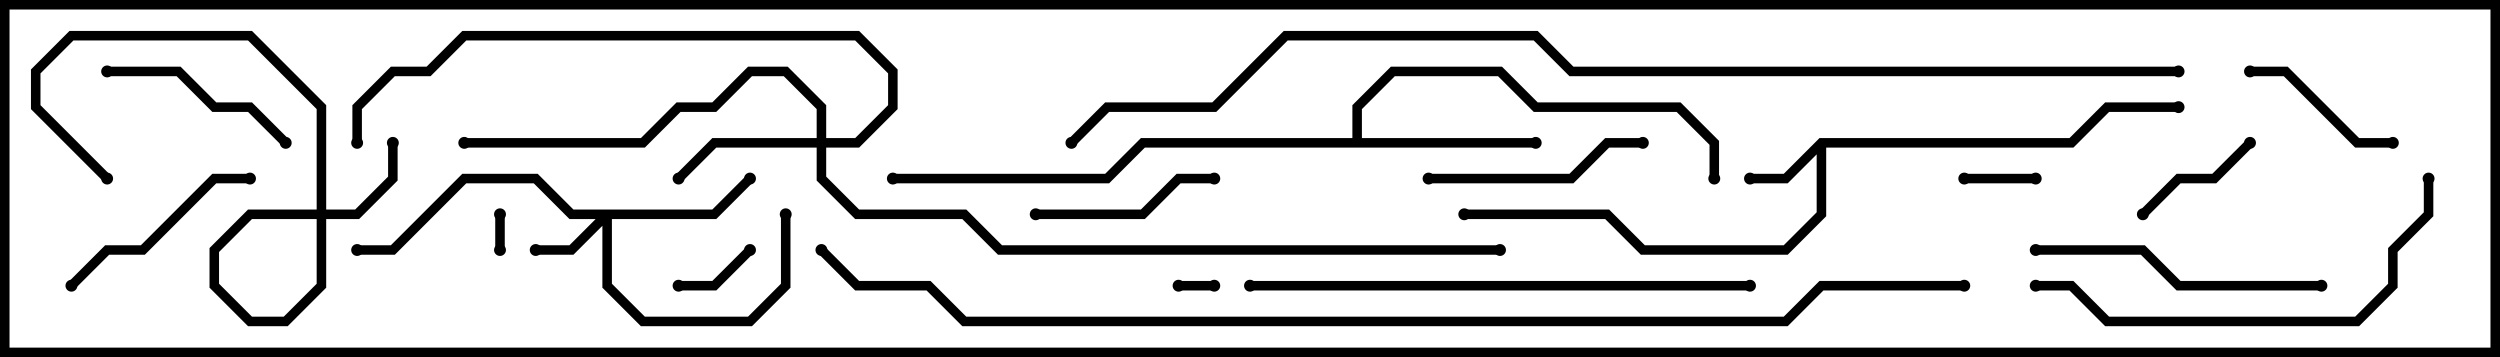 <svg version="1.1" width="105" height="15" xmlns="http://www.w3.org/2000/svg"><path d="M76.417,5.8L86.917,5.8L88.417,4.3L91.5,4.3L91.5,4.7L88.583,4.7L87.083,6.2L76.7,6.2L76.7,9.083L75.083,10.7L68.917,10.7L67.417,9.2L61.5,9.2L61.5,8.8L67.583,8.8L69.083,10.3L74.917,10.3L76.3,8.917L76.3,6.483L75.083,7.7L73.5,7.7L73.5,7.3L74.917,7.3z" stroke="none"/><path d="M56.8,5.8L56.8,4.417L58.417,2.8L63.083,2.8L64.583,4.3L70.583,4.3L72.2,5.917L72.2,7.5L71.8,7.5L71.8,6.083L70.417,4.7L64.417,4.7L62.917,3.2L58.583,3.2L57.2,4.583L57.2,5.8L64.5,5.8L64.5,6.2L48.083,6.2L46.583,7.7L37.5,7.7L37.5,7.3L46.417,7.3L47.917,5.8z" stroke="none"/><path d="M29.917,8.8L31.359,7.359L31.641,7.641L30.083,9.2L25.7,9.2L25.7,11.917L27.083,13.3L31.417,13.3L32.8,11.917L32.8,9L33.2,9L33.2,12.083L31.583,13.7L26.917,13.7L25.3,12.083L25.3,9.483L24.083,10.7L22.5,10.7L22.5,10.3L23.917,10.3L25.017,9.2L23.917,9.2L22.417,7.7L19.583,7.7L16.583,10.7L15,10.7L15,10.3L16.417,10.3L19.417,7.3L22.583,7.3L24.083,8.8z" stroke="none"/><path d="M34.3,5.8L34.3,4.583L32.917,3.2L31.583,3.2L30.083,4.7L28.583,4.7L27.083,6.2L19.5,6.2L19.5,5.8L26.917,5.8L28.417,4.3L29.917,4.3L31.417,2.8L33.083,2.8L34.7,4.417L34.7,5.8L35.917,5.8L37.3,4.417L37.3,3.083L35.917,1.7L19.583,1.7L18.083,3.2L16.583,3.2L15.2,4.583L15.2,6L14.8,6L14.8,4.417L16.417,2.8L17.917,2.8L19.417,1.3L36.083,1.3L37.7,2.917L37.7,4.583L36.083,6.2L34.7,6.2L34.7,7.417L36.083,8.8L40.583,8.8L42.083,10.3L63,10.3L63,10.7L41.917,10.7L40.417,9.2L35.917,9.2L34.3,7.583L34.3,6.2L30.083,6.2L28.641,7.641L28.359,7.359L29.917,5.8z" stroke="none"/><path d="M21.2,10.5L20.8,10.5L20.8,9L21.2,9z" stroke="none"/><path d="M49.5,12.2L49.5,11.8L51,11.8L51,12.2z" stroke="none"/><path d="M82.5,7.7L82.5,7.3L85.5,7.3L85.5,7.7z" stroke="none"/><path d="M31.359,10.359L31.641,10.641L30.083,12.2L28.5,12.2L28.5,11.8L29.917,11.8z" stroke="none"/><path d="M94.359,5.859L94.641,6.141L93.083,7.7L91.583,7.7L90.141,9.141L89.859,8.859L91.417,7.3L92.917,7.3z" stroke="none"/><path d="M94.5,3.2L94.5,2.8L96.083,2.8L99.083,5.8L100.5,5.8L100.5,6.2L98.917,6.2L95.917,3.2z" stroke="none"/><path d="M43.5,9.2L43.5,8.8L47.917,8.8L49.417,7.3L51,7.3L51,7.7L49.583,7.7L48.083,9.2z" stroke="none"/><path d="M12.141,5.859L11.859,6.141L10.417,4.7L8.917,4.7L7.417,3.2L4.5,3.2L4.5,2.8L7.583,2.8L9.083,4.3L10.583,4.3z" stroke="none"/><path d="M3.141,12.141L2.859,11.859L4.417,10.3L5.917,10.3L8.917,7.3L10.5,7.3L10.5,7.7L9.083,7.7L6.083,10.7L4.583,10.7z" stroke="none"/><path d="M69,5.8L69,6.2L67.583,6.2L66.083,7.7L60,7.7L60,7.3L65.917,7.3L67.417,5.8z" stroke="none"/><path d="M16.3,6L16.7,6L16.7,7.583L15.083,9.2L10.583,9.2L9.2,10.583L9.2,11.917L10.583,13.3L11.917,13.3L13.3,11.917L13.3,4.583L10.417,1.7L3.083,1.7L1.7,3.083L1.7,4.417L4.641,7.359L4.359,7.641L1.3,4.583L1.3,2.917L2.917,1.3L10.583,1.3L13.7,4.417L13.7,12.083L12.083,13.7L10.417,13.7L8.8,12.083L8.8,10.417L10.417,8.8L14.917,8.8L16.3,7.417z" stroke="none"/><path d="M97.5,11.8L97.5,12.2L91.417,12.2L89.917,10.7L85.5,10.7L85.5,10.3L90.083,10.3L91.583,11.8z" stroke="none"/><path d="M101.8,7.5L102.2,7.5L102.2,9.083L100.7,10.583L100.7,12.083L99.083,13.7L88.417,13.7L86.917,12.2L85.5,12.2L85.5,11.8L87.083,11.8L88.583,13.3L98.917,13.3L100.3,11.917L100.3,10.417L101.8,8.917z" stroke="none"/><path d="M52.5,12.2L52.5,11.8L73.5,11.8L73.5,12.2z" stroke="none"/><path d="M91.5,2.8L91.5,3.2L65.917,3.2L64.417,1.7L54.083,1.7L51.083,4.7L46.583,4.7L45.141,6.141L44.859,5.859L46.417,4.3L50.917,4.3L53.917,1.3L64.583,1.3L66.083,2.8z" stroke="none"/><path d="M82.5,11.8L82.5,12.2L76.583,12.2L75.083,13.7L40.417,13.7L38.917,12.2L35.917,12.2L34.359,10.641L34.641,10.359L36.083,11.8L39.083,11.8L40.583,13.3L74.917,13.3L76.417,11.8z" stroke="none"/><circle cx="73.5" cy="7.5" r="0.25" stroke-width="0" fill="#000" /><circle cx="91.5" cy="4.5" r="0.25" stroke-width="0" fill="#000" /><circle cx="61.5" cy="9" r="0.25" stroke-width="0" fill="#000" /><circle cx="64.5" cy="6" r="0.25" stroke-width="0" fill="#000" /><circle cx="72" cy="7.5" r="0.25" stroke-width="0" fill="#000" /><circle cx="37.5" cy="7.5" r="0.25" stroke-width="0" fill="#000" /><circle cx="22.5" cy="10.5" r="0.25" stroke-width="0" fill="#000" /><circle cx="31.5" cy="7.5" r="0.25" stroke-width="0" fill="#000" /><circle cx="33" cy="9" r="0.25" stroke-width="0" fill="#000" /><circle cx="15" cy="10.5" r="0.25" stroke-width="0" fill="#000" /><circle cx="28.5" cy="7.5" r="0.25" stroke-width="0" fill="#000" /><circle cx="19.5" cy="6" r="0.25" stroke-width="0" fill="#000" /><circle cx="15" cy="6" r="0.25" stroke-width="0" fill="#000" /><circle cx="63" cy="10.5" r="0.25" stroke-width="0" fill="#000" /><circle cx="21" cy="10.5" r="0.25" stroke-width="0" fill="#000" /><circle cx="21" cy="9" r="0.25" stroke-width="0" fill="#000" /><circle cx="49.5" cy="12" r="0.25" stroke-width="0" fill="#000" /><circle cx="51" cy="12" r="0.25" stroke-width="0" fill="#000" /><circle cx="82.5" cy="7.5" r="0.25" stroke-width="0" fill="#000" /><circle cx="85.5" cy="7.5" r="0.25" stroke-width="0" fill="#000" /><circle cx="31.5" cy="10.5" r="0.25" stroke-width="0" fill="#000" /><circle cx="28.5" cy="12" r="0.25" stroke-width="0" fill="#000" /><circle cx="94.5" cy="6" r="0.25" stroke-width="0" fill="#000" /><circle cx="90" cy="9" r="0.25" stroke-width="0" fill="#000" /><circle cx="94.5" cy="3" r="0.25" stroke-width="0" fill="#000" /><circle cx="100.5" cy="6" r="0.25" stroke-width="0" fill="#000" /><circle cx="43.5" cy="9" r="0.25" stroke-width="0" fill="#000" /><circle cx="51" cy="7.5" r="0.25" stroke-width="0" fill="#000" /><circle cx="12" cy="6" r="0.25" stroke-width="0" fill="#000" /><circle cx="4.5" cy="3" r="0.25" stroke-width="0" fill="#000" /><circle cx="3" cy="12" r="0.25" stroke-width="0" fill="#000" /><circle cx="10.5" cy="7.5" r="0.25" stroke-width="0" fill="#000" /><circle cx="69" cy="6" r="0.25" stroke-width="0" fill="#000" /><circle cx="60" cy="7.5" r="0.25" stroke-width="0" fill="#000" /><circle cx="16.5" cy="6" r="0.25" stroke-width="0" fill="#000" /><circle cx="4.5" cy="7.5" r="0.25" stroke-width="0" fill="#000" /><circle cx="97.5" cy="12" r="0.25" stroke-width="0" fill="#000" /><circle cx="85.5" cy="10.5" r="0.25" stroke-width="0" fill="#000" /><circle cx="102" cy="7.5" r="0.25" stroke-width="0" fill="#000" /><circle cx="85.5" cy="12" r="0.25" stroke-width="0" fill="#000" /><circle cx="52.5" cy="12" r="0.25" stroke-width="0" fill="#000" /><circle cx="73.5" cy="12" r="0.25" stroke-width="0" fill="#000" /><circle cx="91.5" cy="3" r="0.25" stroke-width="0" fill="#000" /><circle cx="45" cy="6" r="0.25" stroke-width="0" fill="#000" /><circle cx="82.5" cy="12" r="0.25" stroke-width="0" fill="#000" /><circle cx="34.5" cy="10.5" r="0.25" stroke-width="0" fill="#000" /><rect x="0" y="0" width="105" height="15" stroke-width="0.8" stroke="#000" fill="none" /></svg>